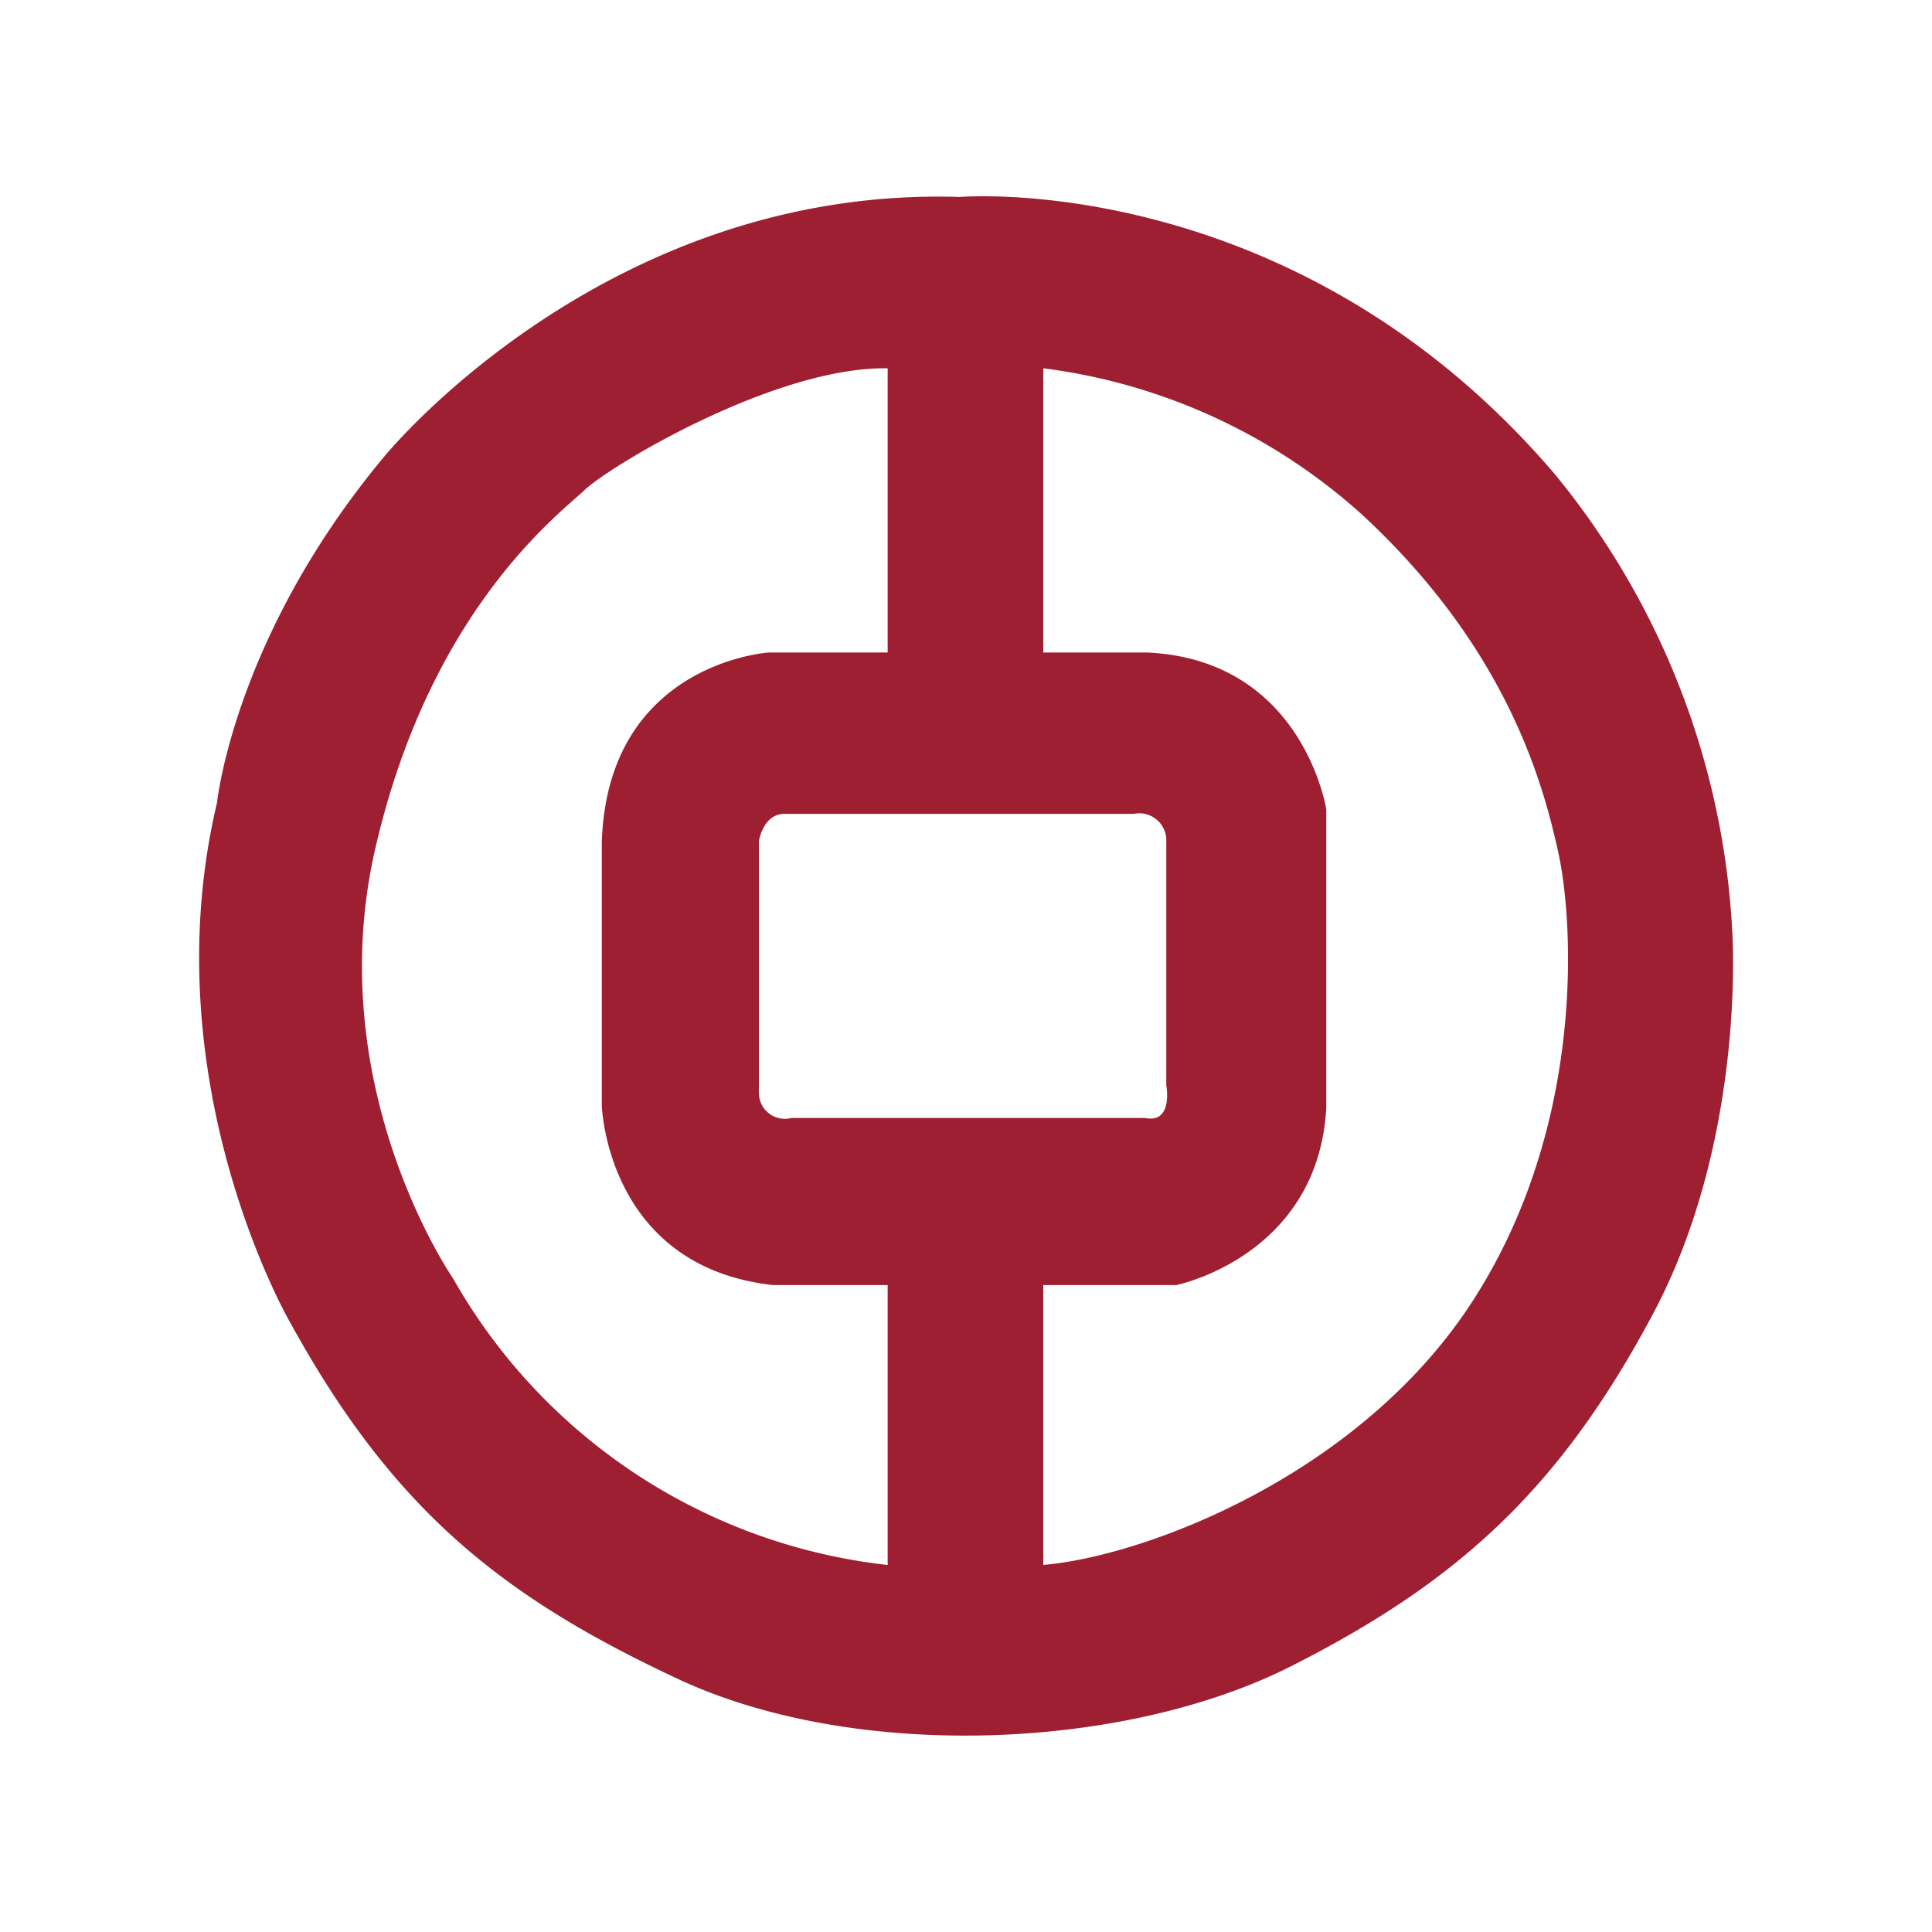 <svg xmlns="http://www.w3.org/2000/svg" viewBox="0 0 128 128"><defs><style>.cls-1{fill:none;}.cls-2{fill:#9e1f31;}</style></defs><title>中国银行</title><g id="图层_2" data-name="图层 2"><g id="图层_1-2" data-name="图层 1"><g id="中国银行"><rect class="cls-1" width="128" height="128"/><path class="cls-2" d="M114.77,61.77A52,52,0,0,0,103,31.4C85.71,11.16,63.59,13.05,63.59,13.05,40,12.29,25.44,30.27,25.44,30.27c-9.94,11.92-11.06,22.9-11.06,22.9C10,71.61,19.16,87.5,19.16,87.5,26,100,33.22,105.77,44.93,111.24s29.53,4.75,40.59-.84,17.81-11.73,24-23.36,5.25-25.27,5.25-25.27m-56,41.91A37.91,37.91,0,0,1,30,84.67S21.22,72,24.87,56.19,37.06,34.05,38.75,32.45s12.61-8.17,20.06-8.05V43.23H50.94s-10.69.66-11.07,12.58V73.22s.29,10.69,11.35,11.92h7.59v18.54M52.43,74.07a1.72,1.72,0,0,1-2.15-1.7V55.72s.28-1.8,1.69-1.8H75.12a1.79,1.79,0,0,1,2.15,1.8V71.9s.48,2.55-1.4,2.17H52.43m45.09,12.2c-7.5,11.54-21.75,16.85-28.4,17.41V85.14h8.81s9.38-1.89,9.94-11.73V53.63S86.36,43.71,76,43.23H69.12V24.4A38.83,38.83,0,0,1,90.3,34.15c9.47,8.79,11.9,17.59,12.94,22.32s1.78,18.26-5.72,29.8"/></g></g></g></svg>
